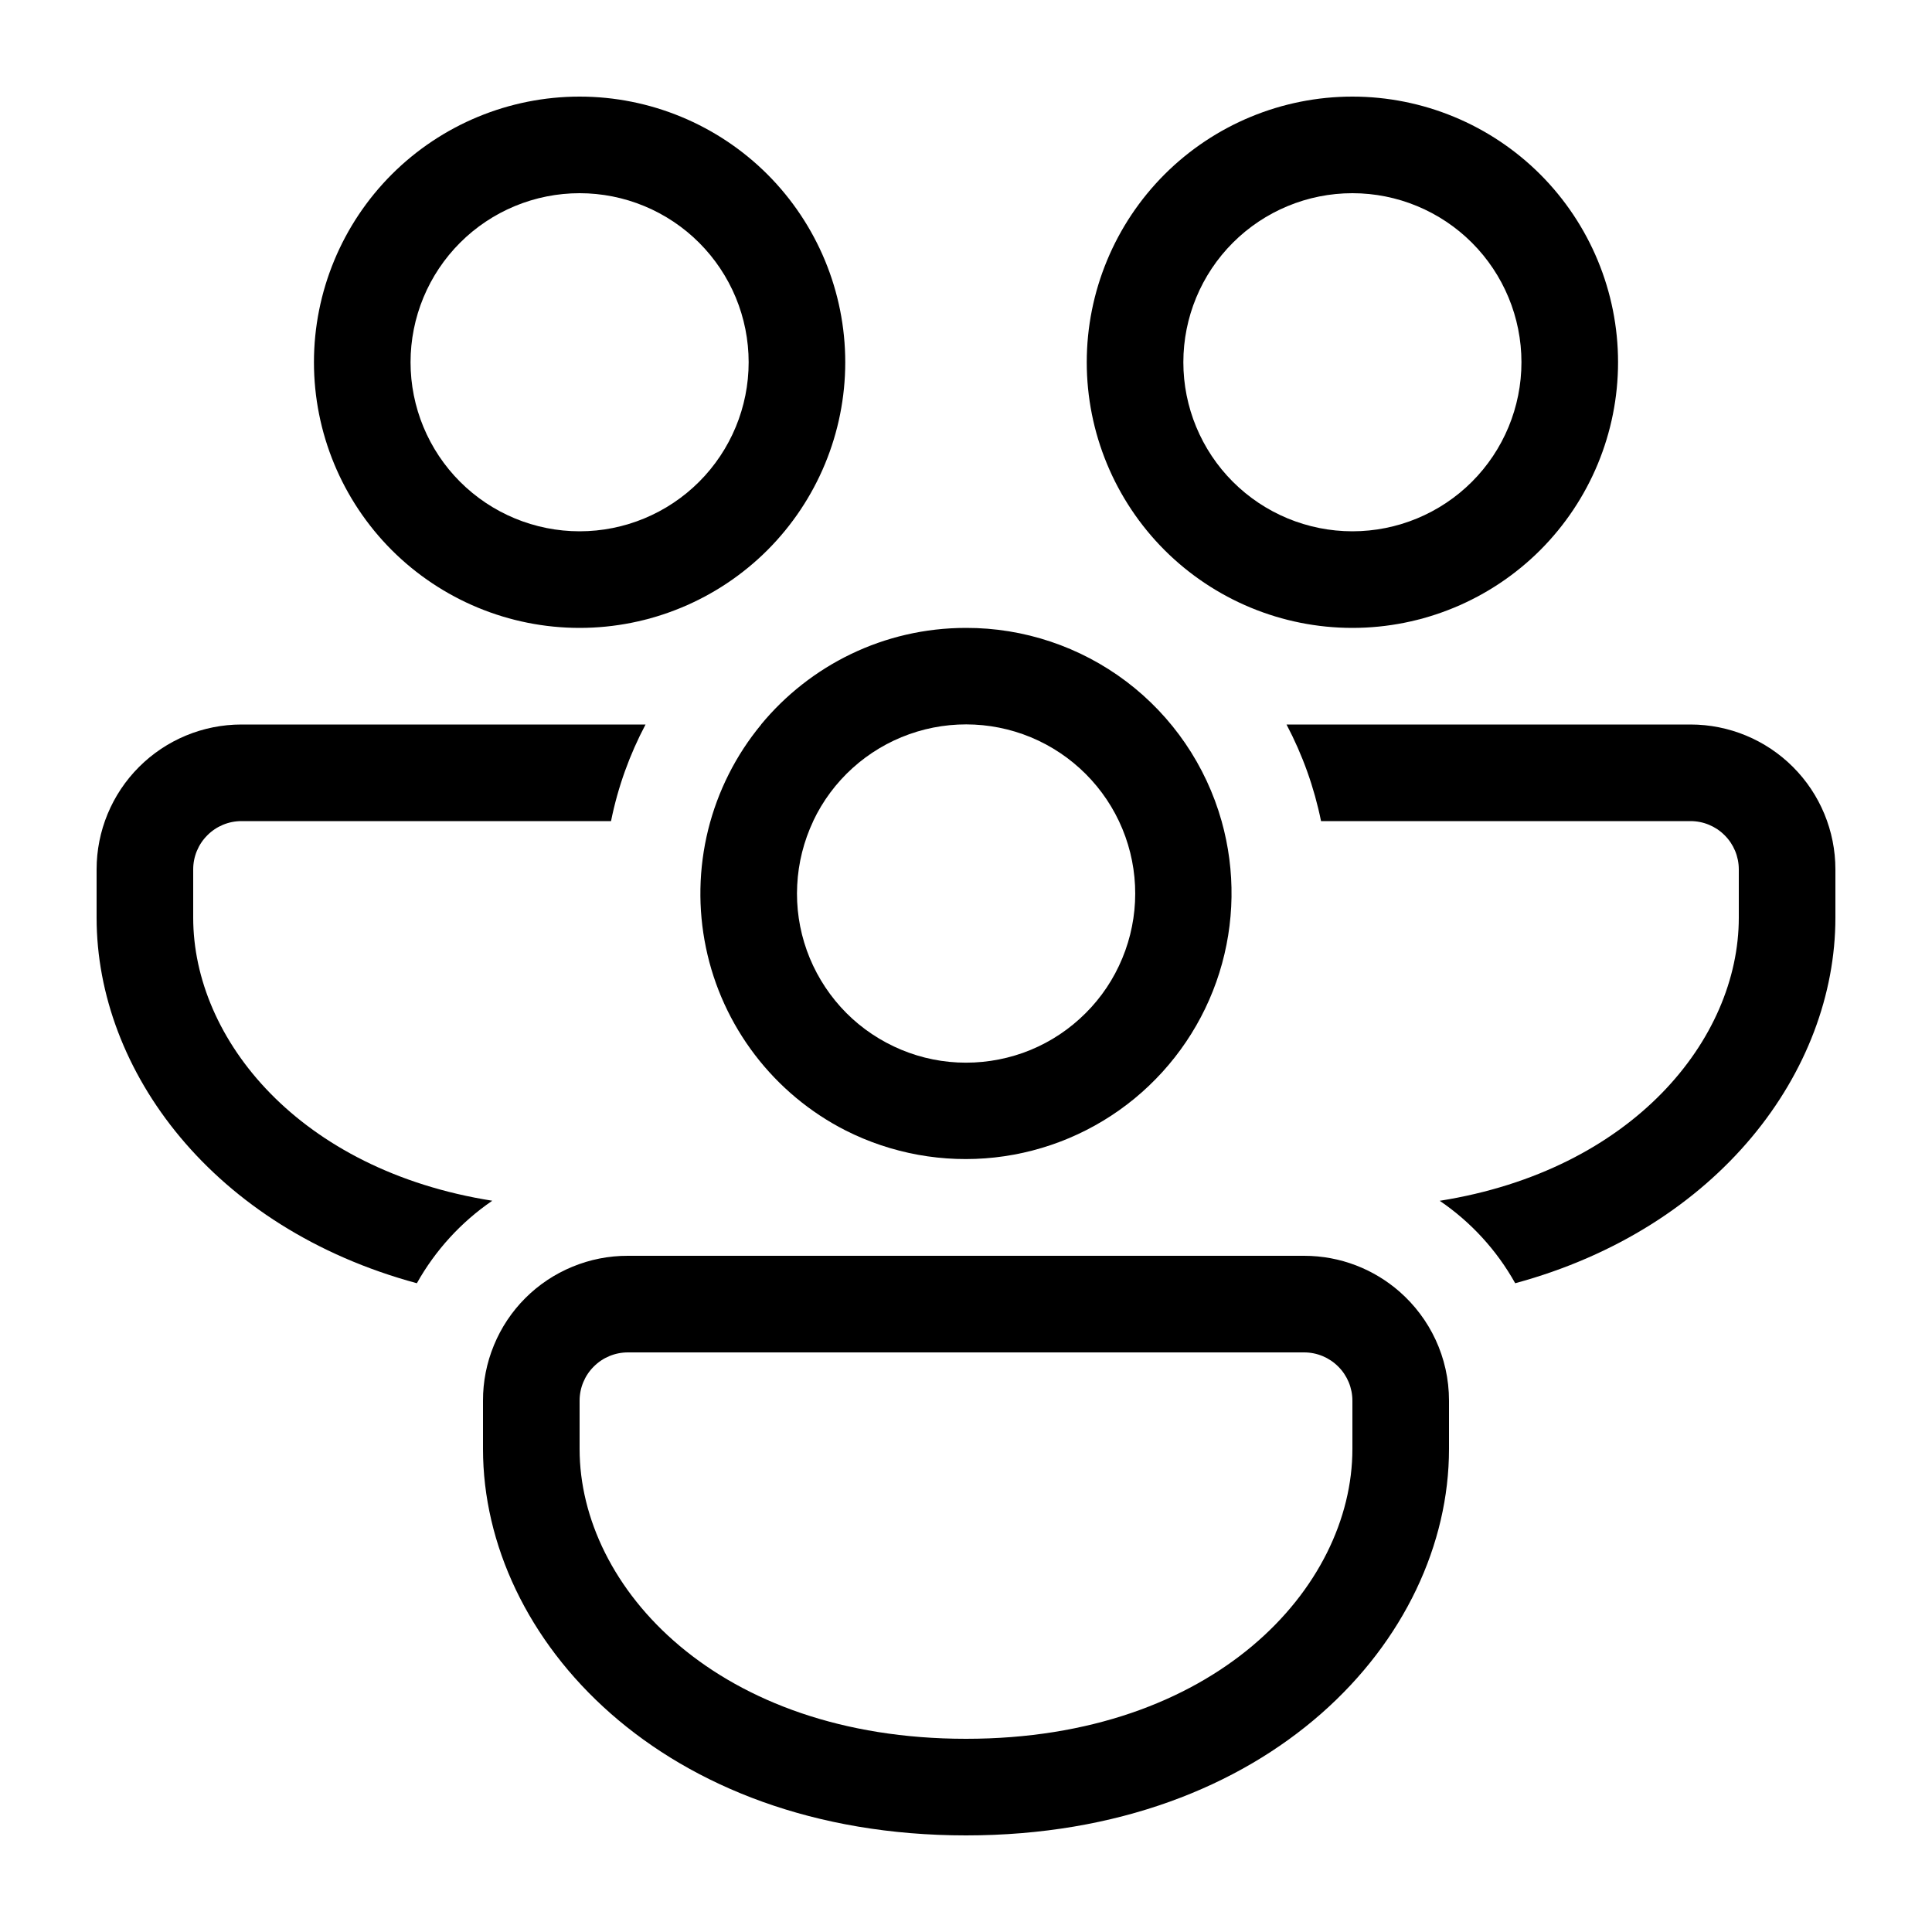 <svg width="30" height="30" viewBox="0 0 30 30" fill="none" xmlns="http://www.w3.org/2000/svg">
<path d="M13.125 5.625C13.125 4.531 12.69 3.482 11.917 2.708C11.143 1.935 10.094 1.5 9 1.5C7.906 1.5 6.857 1.935 6.083 2.708C5.31 3.482 4.875 4.531 4.875 5.625C4.875 6.719 5.31 7.768 6.083 8.542C6.857 9.315 7.906 9.75 9 9.75C10.094 9.75 11.143 9.315 11.917 8.542C12.69 7.768 13.125 6.719 13.125 5.625ZM6.375 5.625C6.375 5.28 6.443 4.939 6.575 4.62C6.707 4.302 6.9 4.013 7.144 3.769C7.388 3.525 7.677 3.332 7.995 3.2C8.314 3.068 8.655 3 9 3C9.345 3 9.686 3.068 10.005 3.2C10.323 3.332 10.612 3.525 10.856 3.769C11.1 4.013 11.293 4.302 11.425 4.62C11.557 4.939 11.625 5.28 11.625 5.625C11.625 6.321 11.348 6.989 10.856 7.481C10.364 7.973 9.696 8.25 9 8.25C8.304 8.25 7.636 7.973 7.144 7.481C6.652 6.989 6.375 6.321 6.375 5.625Z" fill="black"/>
<path d="M3.75 11.25H10.024C9.778 11.715 9.595 12.219 9.488 12.75H3.75C3.551 12.75 3.36 12.829 3.22 12.97C3.079 13.11 3 13.301 3 13.5V14.25C3 16.14 4.649 18.171 7.644 18.645C7.161 18.975 6.759 19.415 6.473 19.926C3.308 19.07 1.5 16.631 1.5 14.25V13.5C1.5 12.903 1.737 12.331 2.159 11.909C2.581 11.487 3.153 11.25 3.75 11.25Z" fill="black"/>
<path d="M11.818 11.25C12.574 10.335 13.719 9.75 15 9.75C15.898 9.748 16.772 10.041 17.489 10.582C18.206 11.124 18.725 11.885 18.969 12.75C19.186 13.522 19.174 14.34 18.934 15.105C18.694 15.87 18.236 16.548 17.617 17.058C16.998 17.567 16.244 17.885 15.447 17.973C14.65 18.061 13.845 17.915 13.129 17.553C12.579 17.273 12.098 16.872 11.723 16.381C11.348 15.89 11.087 15.321 10.962 14.716C10.836 14.111 10.848 13.485 10.996 12.885C11.145 12.285 11.426 11.726 11.82 11.25H11.818ZM12.628 12.75C12.481 13.062 12.396 13.399 12.379 13.744C12.361 14.088 12.412 14.433 12.528 14.758C12.644 15.082 12.823 15.381 13.054 15.637C13.285 15.893 13.565 16.1 13.877 16.248C14.188 16.396 14.526 16.481 14.87 16.498C15.215 16.515 15.559 16.464 15.884 16.349C16.209 16.233 16.508 16.054 16.763 15.822C17.019 15.591 17.227 15.312 17.374 15C17.673 14.37 17.709 13.648 17.475 12.992C17.241 12.336 16.755 11.8 16.126 11.501C15.496 11.203 14.774 11.167 14.118 11.401C13.462 11.635 12.925 12.12 12.627 12.75H12.628Z" fill="black"/>
<path d="M23.528 19.926C23.242 19.414 22.841 18.976 22.356 18.646C25.35 18.171 27 16.139 27 14.25V13.5C27 13.301 26.921 13.11 26.78 12.97C26.64 12.829 26.449 12.75 26.25 12.75H20.513C20.407 12.227 20.226 11.722 19.977 11.25H26.25C26.847 11.25 27.419 11.487 27.841 11.909C28.263 12.331 28.5 12.903 28.5 13.5V14.25C28.5 16.631 26.691 19.068 23.528 19.926Z" fill="black"/>
<path d="M21.73 20.055C21.334 19.71 20.817 19.5 20.25 19.5H9.75C9.454 19.499 9.161 19.557 8.888 19.67C8.615 19.782 8.366 19.948 8.157 20.157C7.948 20.366 7.782 20.615 7.67 20.888C7.557 21.161 7.499 21.454 7.5 21.75V22.5C7.5 25.456 10.29 28.5 15 28.5C19.71 28.5 22.5 25.456 22.5 22.5V21.75C22.5 21.075 22.203 20.469 21.73 20.055ZM9 21.75C9 21.551 9.079 21.36 9.22 21.22C9.36 21.079 9.551 21 9.75 21H20.25C20.449 21 20.64 21.079 20.78 21.22C20.921 21.36 21 21.551 21 21.75V22.5C21 24.657 18.852 27 15 27C11.148 27 9 24.657 9 22.5V21.75Z" fill="black"/>
<path d="M21 1.5C22.094 1.5 23.143 1.935 23.917 2.708C24.69 3.482 25.125 4.531 25.125 5.625C25.125 6.719 24.69 7.768 23.917 8.542C23.143 9.315 22.094 9.75 21 9.75C19.906 9.75 18.857 9.315 18.083 8.542C17.31 7.768 16.875 6.719 16.875 5.625C16.875 4.531 17.31 3.482 18.083 2.708C18.857 1.935 19.906 1.5 21 1.5ZM21 3C20.304 3 19.636 3.277 19.144 3.769C18.652 4.261 18.375 4.929 18.375 5.625C18.375 6.321 18.652 6.989 19.144 7.481C19.636 7.973 20.304 8.25 21 8.25C21.696 8.25 22.364 7.973 22.856 7.481C23.348 6.989 23.625 6.321 23.625 5.625C23.625 4.929 23.348 4.261 22.856 3.769C22.364 3.277 21.696 3 21 3Z" fill="black"/>
</svg>
